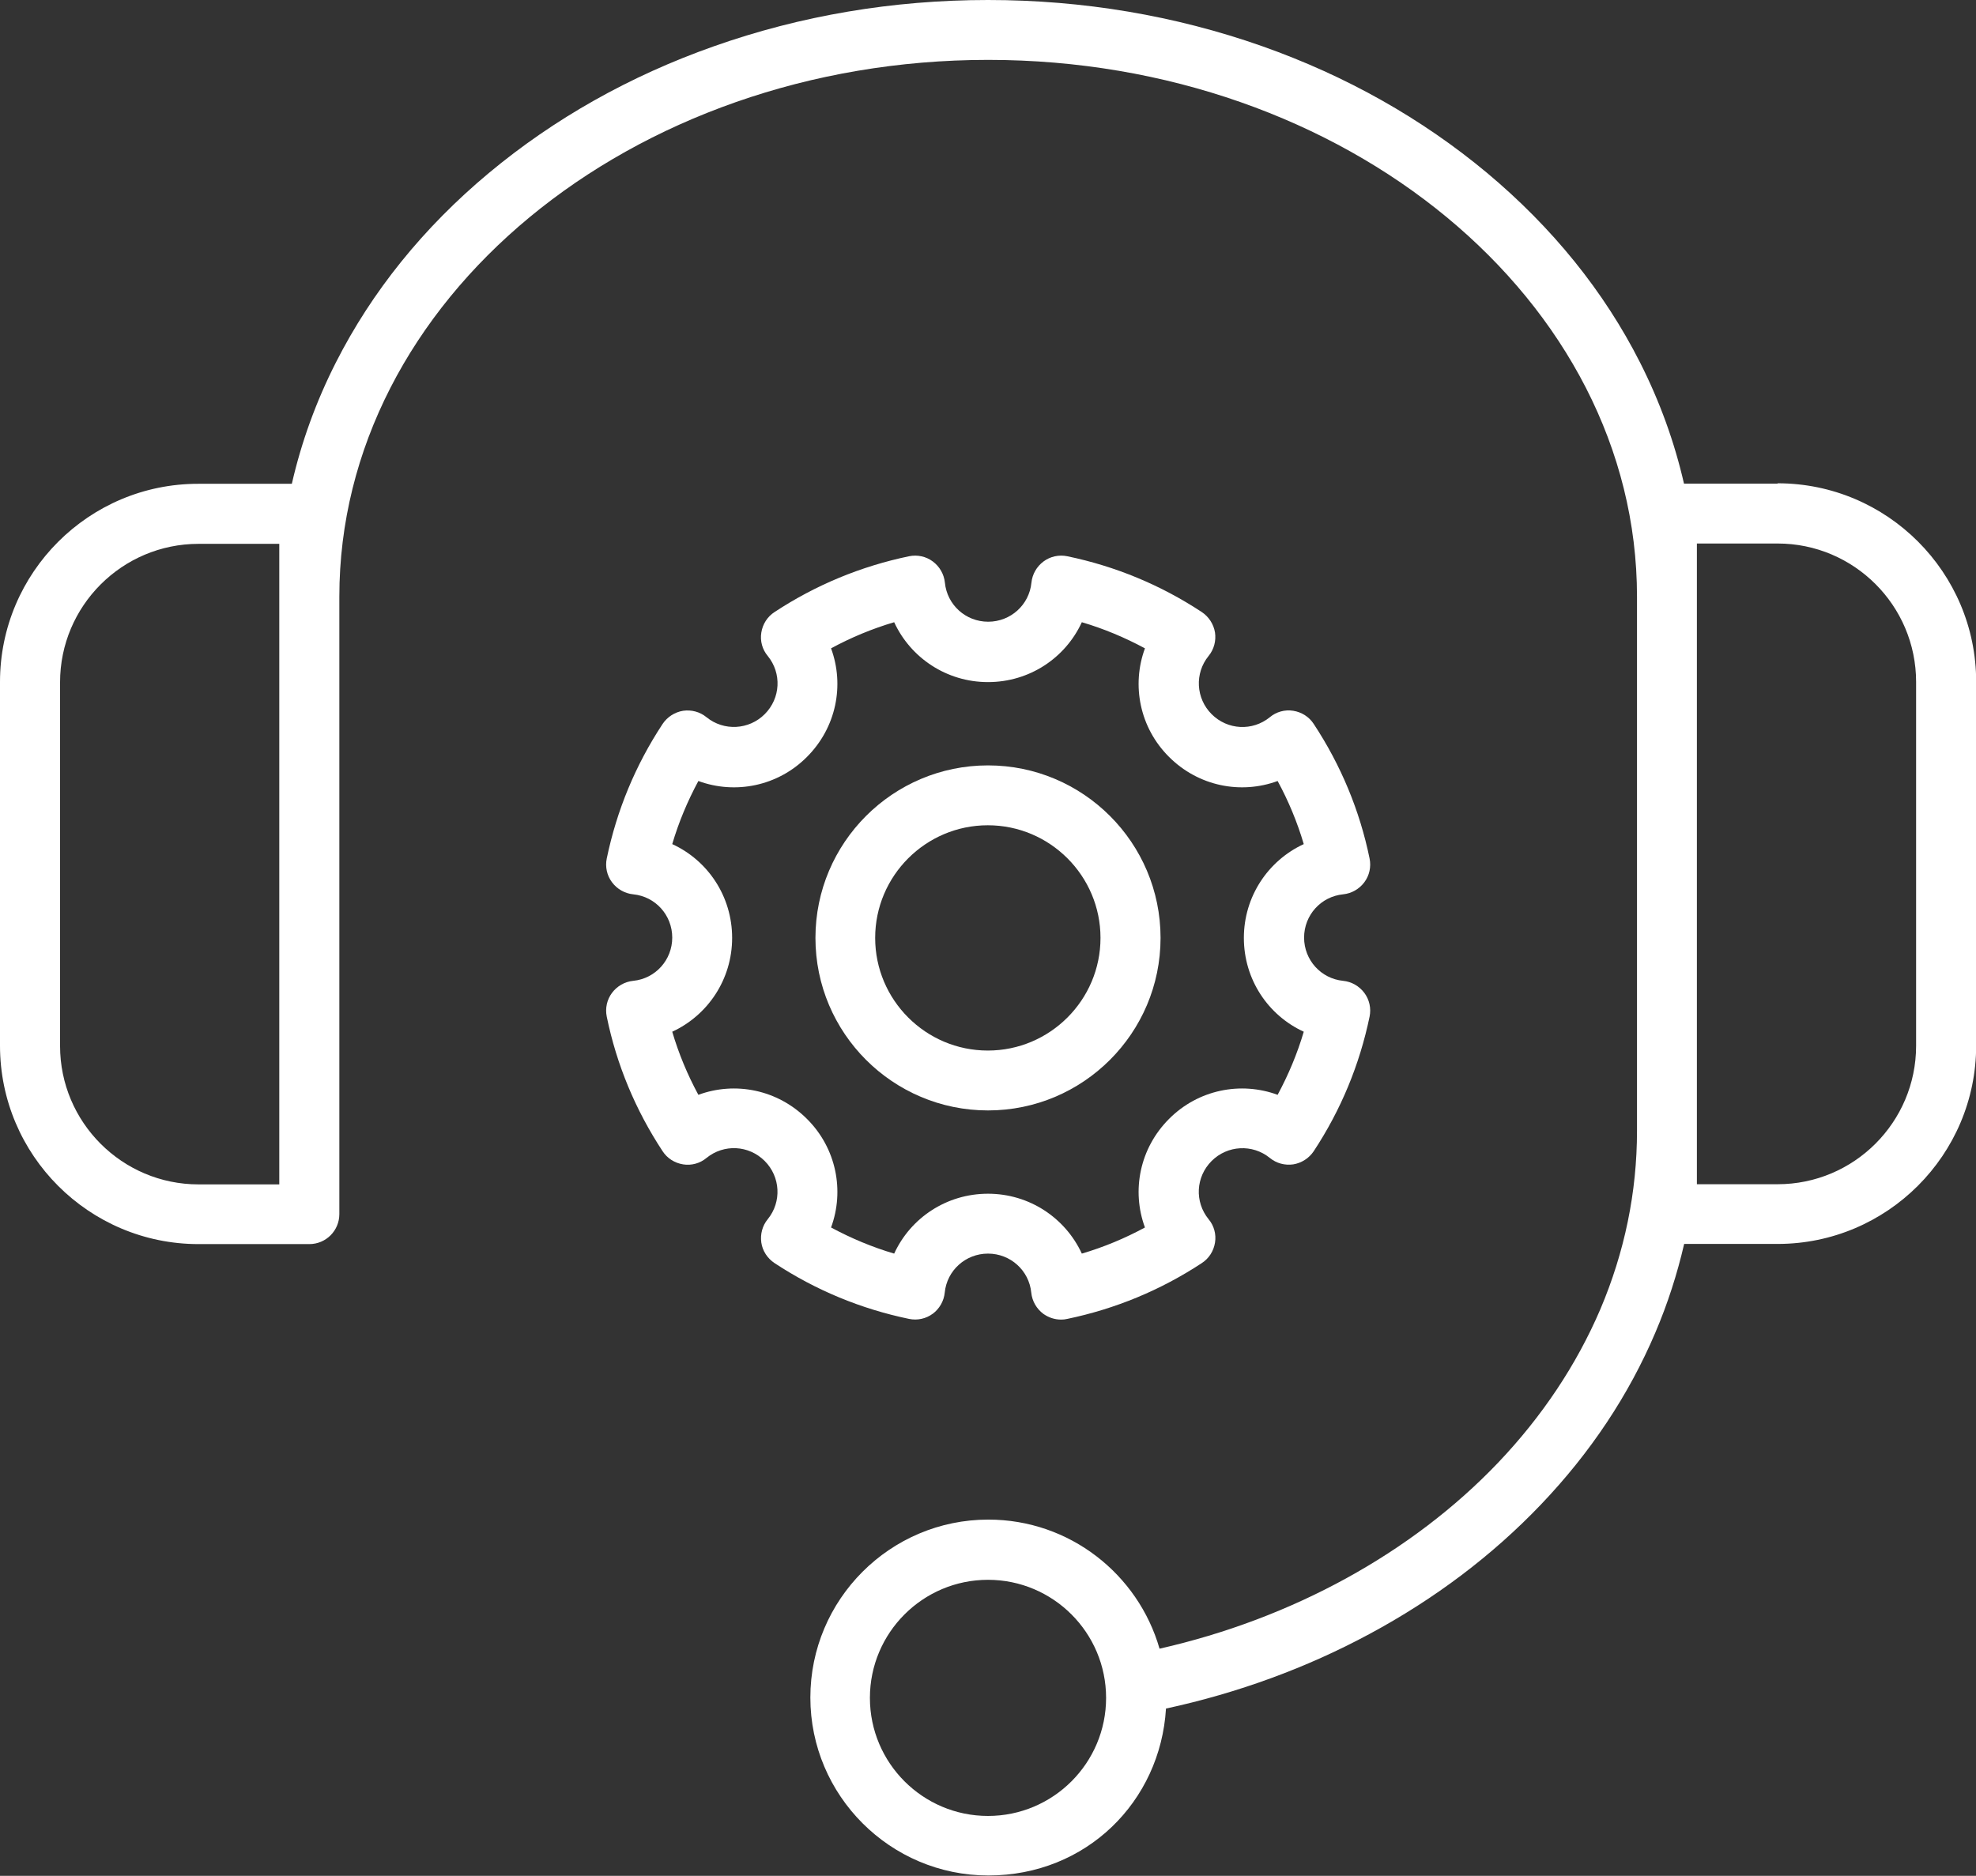 <?xml version="1.0" encoding="UTF-8"?>
<svg id="Layer_1" data-name="Layer 1" xmlns="http://www.w3.org/2000/svg" viewBox="0 0 116.46 110.58">
  <rect x="0" y="0" width="116.46" height="110.58" fill="#333333" stroke="none"/>
  <defs>
    <style>
      .cls-1 {
        fill: #fff;
      }
    </style>
  </defs>
  <path class="cls-1" d="m104.76,28.51h-5.51c-.56-2.44-1.42-4.83-2.59-7.14-2.12-4.19-5.16-7.95-9.02-11.18-3.84-3.2-8.3-5.72-13.26-7.47C69.27.92,63.83,0,58.23,0s-11.04.92-16.16,2.73c-4.96,1.75-9.42,4.27-13.26,7.47-3.86,3.22-6.89,6.98-9.02,11.18-1.17,2.31-2.03,4.69-2.59,7.14h-5.51C5.25,28.51,0,33.75,0,40.2v21.44C0,68.1,5.25,73.34,11.7,73.34h6.53c.98,0,1.77-.79,1.77-1.77v-36.4c0-17.45,17.15-31.64,38.24-31.64s38.24,14.19,38.24,31.64v31.5c0,3.61-.73,7.14-2.16,10.51-1.4,3.27-3.43,6.32-6.04,9.06-5.07,5.31-12.12,9.18-19.94,10.95-1.26-4.39-5.3-7.61-10.09-7.61-5.79,0-10.49,4.71-10.49,10.49s4.71,10.49,10.49,10.49,10.14-4.36,10.47-9.84c4.25-.92,8.29-2.4,12-4.4,3.85-2.07,7.25-4.64,10.11-7.64,2.91-3.05,5.17-6.45,6.73-10.12.73-1.71,1.29-3.46,1.7-5.23h5.51c6.45,0,11.7-5.25,11.7-11.7v-21.44c0-6.45-5.25-11.7-11.7-11.7Zm-88.3,6.67v34.64h-4.76c-4.5,0-8.16-3.66-8.16-8.16v-21.44c0-4.5,3.66-8.16,8.16-8.16h4.76v3.13Zm41.77,71.87c-3.84,0-6.96-3.12-6.96-6.96s3.12-6.96,6.96-6.96,6.96,3.12,6.96,6.96-3.12,6.96-6.96,6.96Zm54.7-45.4c0,4.5-3.66,8.16-8.16,8.16h-4.76v-37.77h4.76c4.5,0,8.16,3.66,8.16,8.16v21.44Z"/>
  <path class="cls-1" d="m68.4,55.29c0-5.61-4.56-10.17-10.17-10.17s-10.17,4.56-10.17,10.17,4.56,10.17,10.17,10.17,10.17-4.56,10.17-10.17Zm-16.82,0c0-3.66,2.98-6.64,6.64-6.64s6.64,2.98,6.64,6.64-2.98,6.64-6.64,6.64-6.64-2.98-6.64-6.64Z"/>
  <path class="cls-1" d="m54.97,77.45c.4-.3.66-.75.71-1.25.13-1.31,1.23-2.3,2.55-2.3s2.42.99,2.55,2.3c.05.5.31.95.71,1.25.31.22.67.34,1.05.34.12,0,.24-.01.36-.04,2.83-.59,5.5-1.69,7.93-3.29.42-.27.7-.71.78-1.21.08-.49-.06-1-.38-1.38-.83-1.02-.76-2.49.18-3.43.93-.93,2.41-1.01,3.43-.18.39.32.89.45,1.38.38.49-.08.93-.36,1.21-.78,1.6-2.43,2.7-5.09,3.29-7.93.1-.49-.01-1-.31-1.4-.3-.4-.75-.66-1.25-.71-1.31-.13-2.3-1.23-2.3-2.55s.99-2.42,2.3-2.55c.5-.05.95-.31,1.25-.71.3-.4.41-.91.31-1.4-.58-2.83-1.69-5.5-3.29-7.93-.27-.42-.71-.7-1.21-.78-.49-.08-1,.06-1.38.38-1.02.83-2.49.76-3.43-.18-.93-.93-1.01-2.41-.18-3.43.32-.39.45-.89.38-1.38-.08-.49-.36-.93-.78-1.21-2.43-1.6-5.09-2.7-7.93-3.29-.49-.1-1,.01-1.4.31-.4.3-.66.75-.71,1.25-.13,1.31-1.23,2.3-2.55,2.3s-2.42-.99-2.55-2.3c-.05-.5-.31-.95-.71-1.25-.4-.3-.91-.41-1.4-.31-2.83.59-5.5,1.69-7.93,3.29-.42.27-.7.71-.78,1.21s.06,1,.38,1.38c.83,1.02.76,2.49-.18,3.43-.93.93-2.41,1.01-3.43.18-.39-.32-.89-.45-1.38-.38-.49.08-.93.36-1.21.78-1.6,2.43-2.7,5.09-3.29,7.93-.1.49.01,1,.31,1.4.3.4.75.66,1.25.71,1.31.13,2.3,1.23,2.3,2.55s-.99,2.42-2.3,2.55c-.5.05-.95.31-1.25.71-.3.4-.41.91-.31,1.4.58,2.83,1.69,5.5,3.29,7.93.27.42.71.7,1.21.78.49.08,1-.06,1.38-.38,1.02-.83,2.49-.76,3.43.18.93.93,1.01,2.41.18,3.43-.32.39-.45.89-.38,1.38s.36.93.78,1.21c2.43,1.6,5.09,2.7,7.93,3.29.49.1,1-.01,1.4-.31Zm-5.99-5.09c.8-2.17.31-4.68-1.42-6.4-1.73-1.73-4.23-2.22-6.4-1.42-.64-1.18-1.16-2.43-1.54-3.72,2.1-.97,3.53-3.09,3.53-5.53s-1.42-4.56-3.53-5.53c.38-1.29.9-2.53,1.54-3.72,2.17.8,4.68.31,6.4-1.42,1.73-1.73,2.22-4.23,1.42-6.4,1.18-.64,2.43-1.16,3.72-1.54.97,2.1,3.09,3.53,5.53,3.53s4.56-1.42,5.53-3.53c1.29.38,2.53.9,3.72,1.54-.8,2.17-.31,4.68,1.42,6.4,1.73,1.73,4.23,2.22,6.4,1.42.64,1.18,1.16,2.43,1.54,3.72-2.1.97-3.53,3.09-3.53,5.53s1.42,4.56,3.53,5.53c-.38,1.29-.9,2.53-1.54,3.72-2.17-.8-4.68-.31-6.4,1.42-1.73,1.73-2.22,4.23-1.42,6.4-1.18.64-2.43,1.16-3.72,1.54-.97-2.1-3.09-3.53-5.53-3.53s-4.56,1.42-5.53,3.53c-1.29-.38-2.53-.9-3.72-1.54Z"/>
</svg>